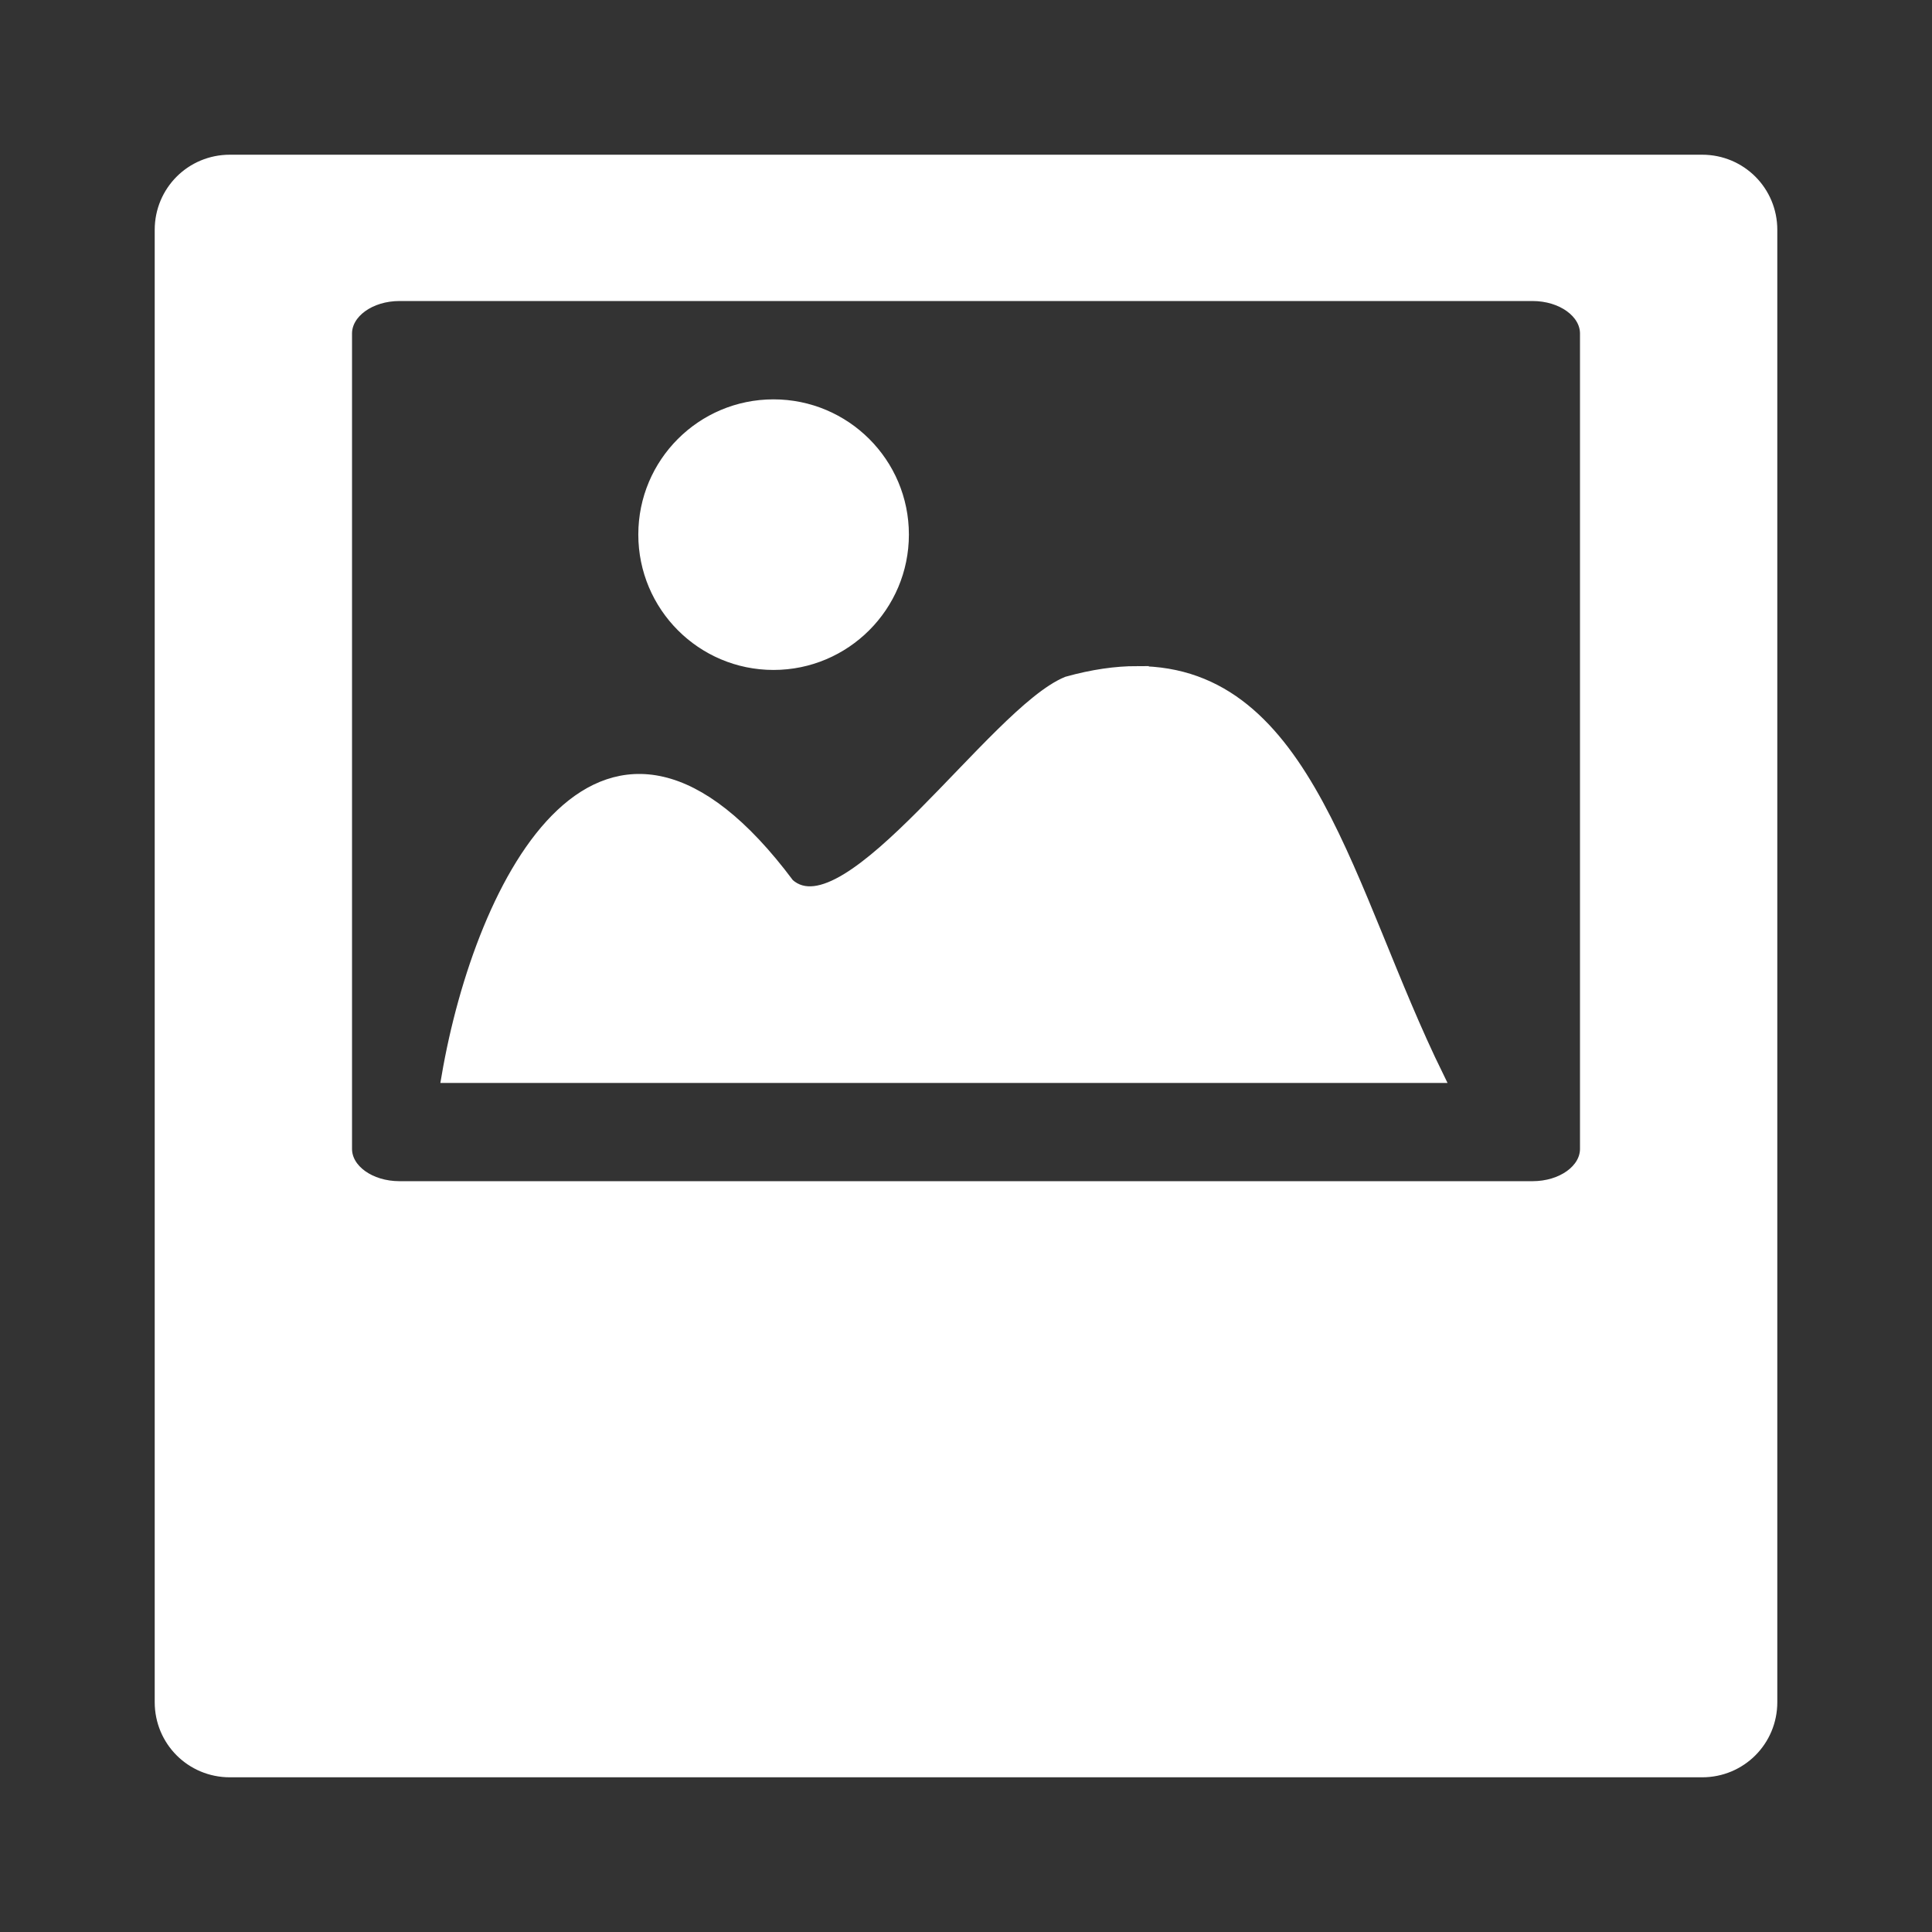 <?xml version="1.0" encoding="UTF-8" standalone="no"?>
<!-- Created with Inkscape (http://www.inkscape.org/) -->

<svg
   xmlns:dc="http://purl.org/dc/elements/1.1/"
   xmlns:cc="http://creativecommons.org/ns#"
   xmlns:rdf="http://www.w3.org/1999/02/22-rdf-syntax-ns#"
   xmlns:svg="http://www.w3.org/2000/svg"
   xmlns="http://www.w3.org/2000/svg"
   xmlns:inkscape="http://www.inkscape.org/namespaces/inkscape"
   version="1.1"
   width="100%"
   height="100%"
   viewBox="0 0 512 512"
   id="svg2">
  <rect x="0" y="0" width="512" height="512" fill="#333333" stroke="none"/>
  <defs
     id="defs60" />
  <path
     d="M 26,0 C 11.603,0 0,11.603 0,26 v 460 c 0,14.397 11.603,26 26,26 h 460 c 14.397,0 26,-11.603 26,-26 V 26 C 512,11.603 500.397,0 486,0 H 26"
     inkscape:connector-curvature="0"
     id="path4"
     style="fill:none" />
  <g
     id="g52"
     style="stroke-width:3.18">
    <path
       d="m 60.906,42.594 c -10.168,0 -18.313,8.144 -18.313,18.313 v 390.19 c 0,5.14 2.095,9.745 5.469,13.06 l 47.844,47.844 h 390.09 c 14.397,0 26,-11.603 26,-26 V 95.911 L 464.308,48.223 c -3.328,-3.469 -7.997,-5.625 -13.219,-5.625 H 60.899 z"
       inkscape:connector-curvature="0"
       id="path54"
       style="opacity:0.0;stroke:#000000" />
    <path
       d="m 60.912,42.59 c -10.168,0 -18.322,8.154 -18.322,18.322 v 390.18 c 0,10.168 8.154,18.322 18.322,18.322 h 390.18 c 10.168,0 18.322,-8.154 18.322,-18.322 V 60.912 c 0,-10.168 -8.154,-18.322 -18.322,-18.322 H 60.912 z m 44.955,35.593 h 300.27 c 7.827,0 14.167,4.581 14.167,10.212 v 216.06 c 0,5.631 -6.341,10.162 -14.167,10.162 H 105.867 C 98.04,314.617 91.7,310.086 91.7,304.455 V 88.395 c 0,-5.631 6.341,-10.212 14.167,-10.212 z m 99.12,29.24 c -18.921,0 -34.24,15.321 -34.24,34.24 0,18.921 15.321,34.29 34.24,34.29 18.921,0 34.29,-15.371 34.29,-34.29 0,-18.921 -15.371,-34.24 -34.29,-34.24 z m 96.32,70.69 c -5.59,0.003 -11.724,0.87 -18.473,2.753 -19.18,7.858 -58.16,67.56 -73.89,53.47 -48.815,-65.39 -81.45,-0.948 -90.36,51.06 h 262.47 c -24.13,-49.1 -34.23,-107.3 -79.75,-107.28 z"
       inkscape:connector-curvature="0"
       id="path56"
       style="fill:#ffffff;stroke:#ffffff" />
  </g>
</svg>
